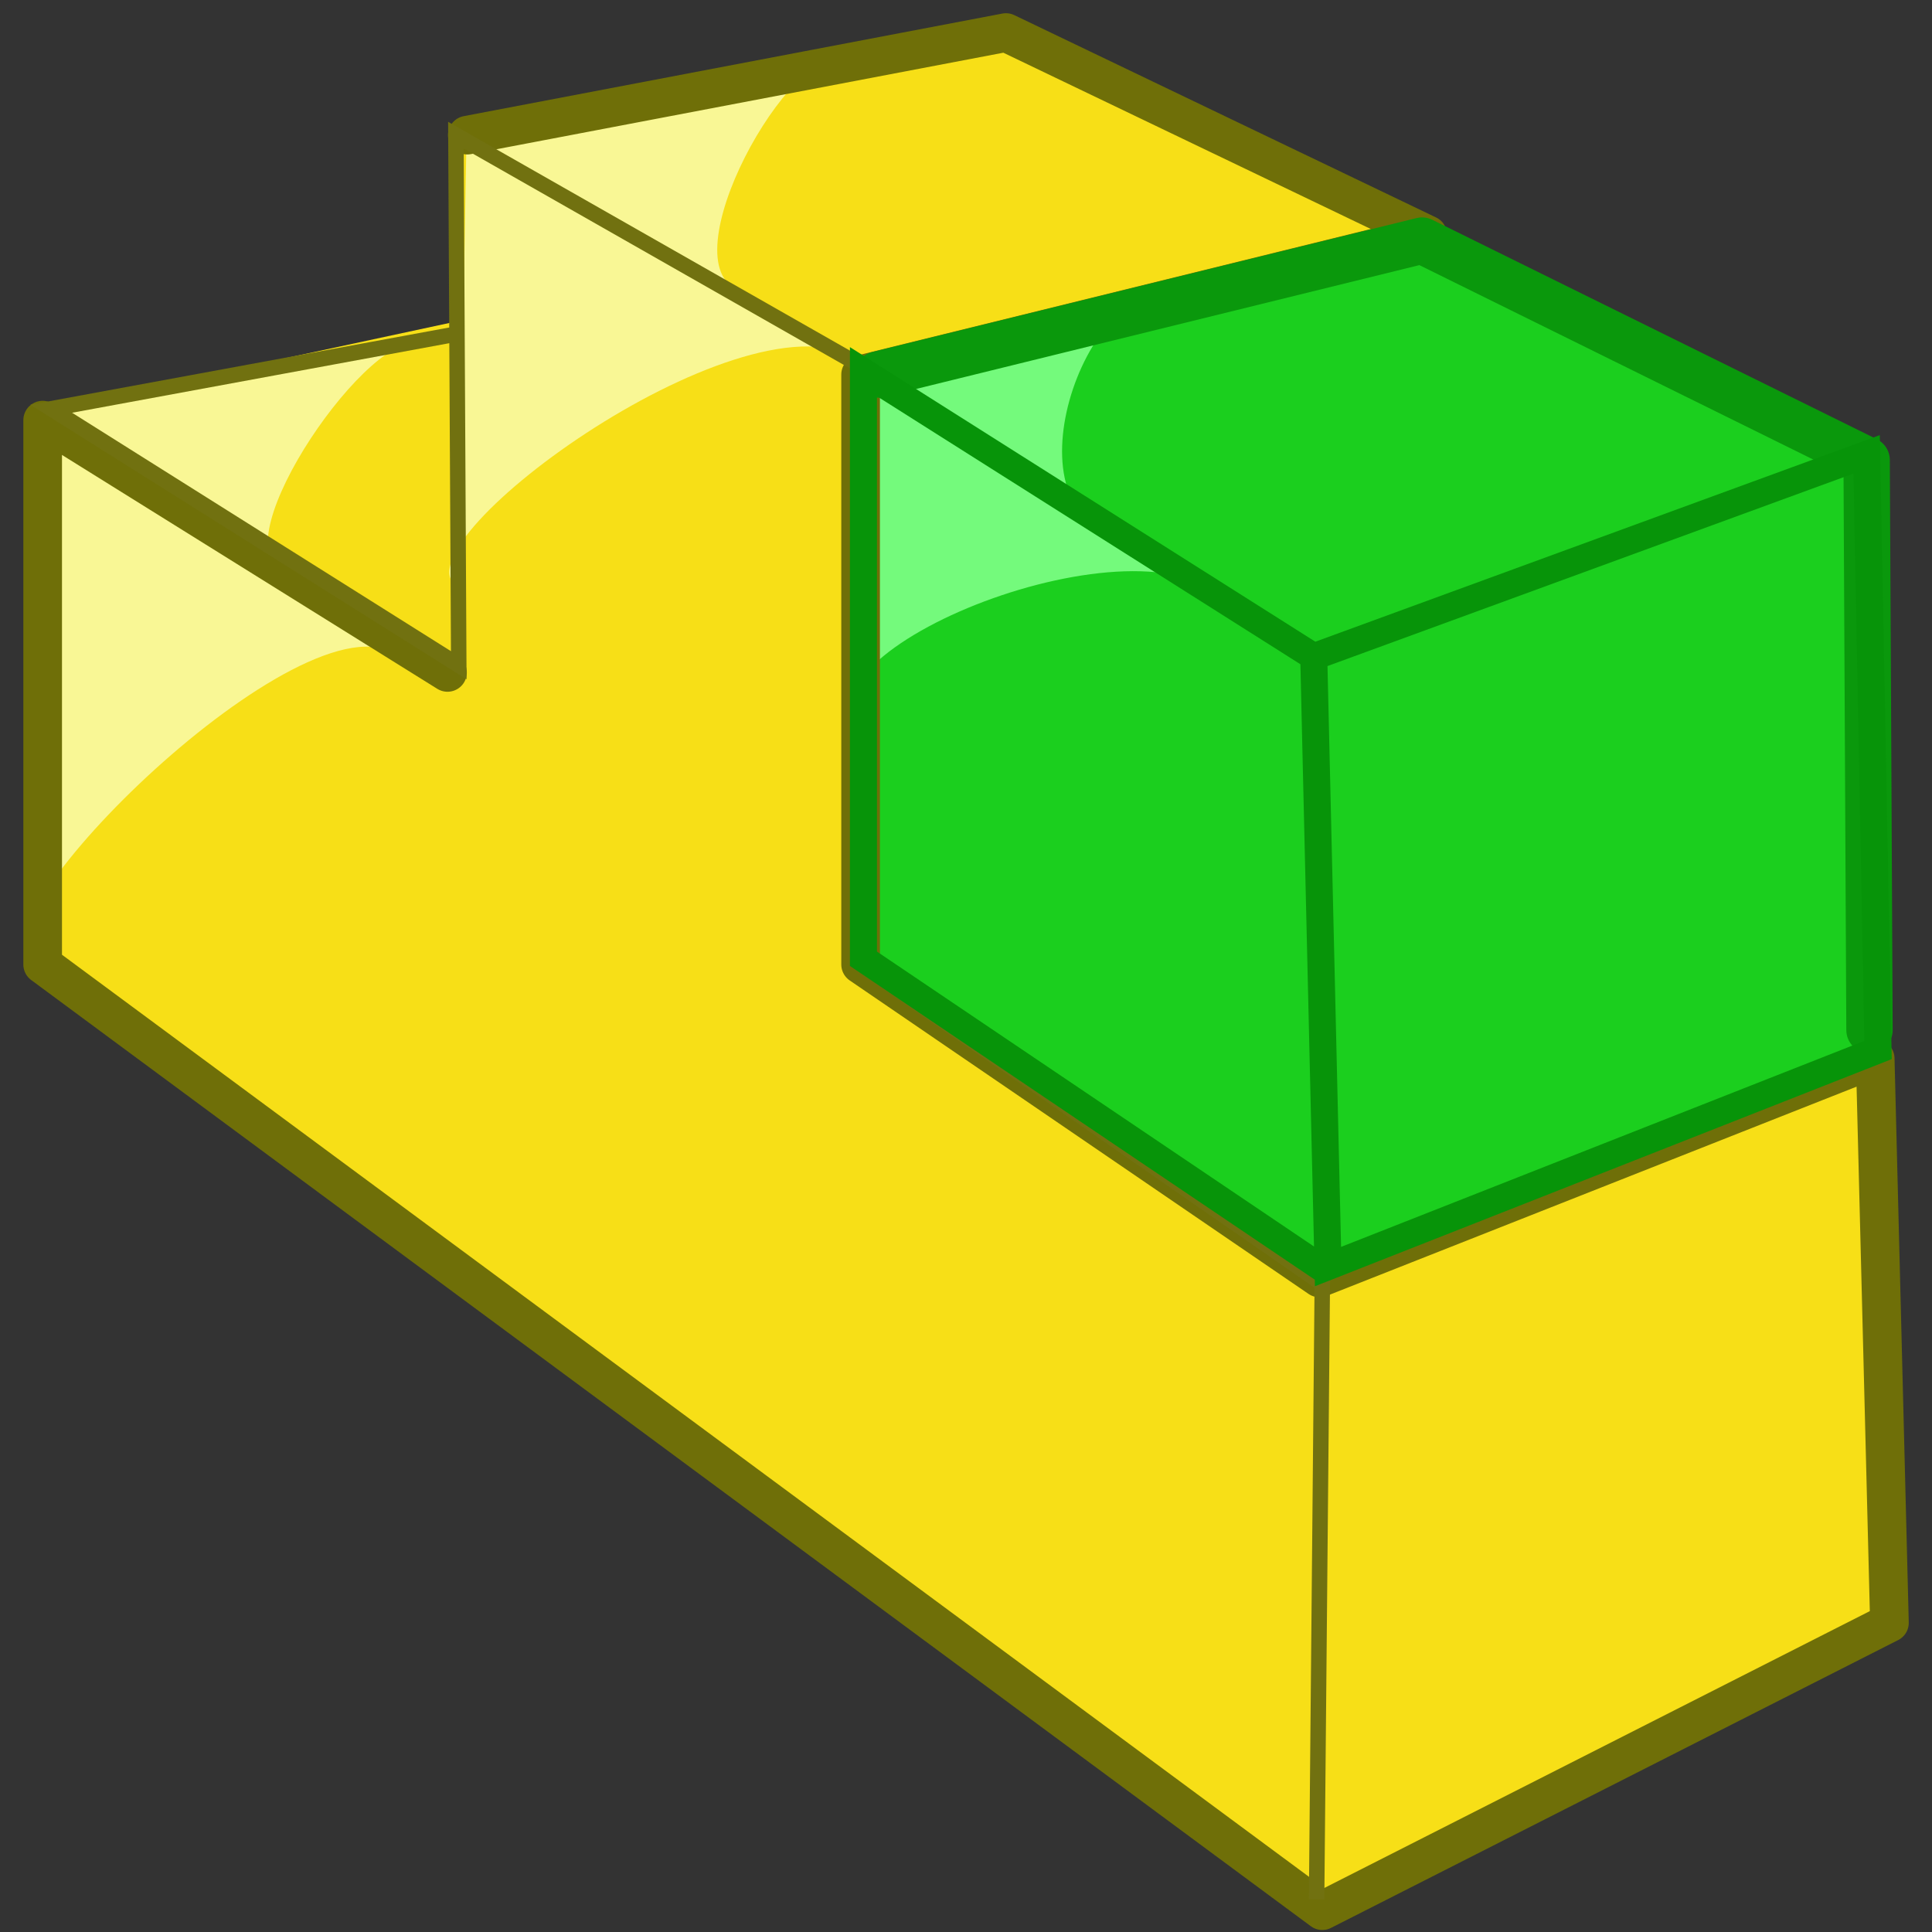 <?xml version="1.0" encoding="utf-8"?>
<svg xmlns="http://www.w3.org/2000/svg" viewBox="0 0 500 500" xmlns:bx="https://boxy-svg.com">
  <rect x="0" y="0" width="500" height="500" fill="#333333" stroke="none"/>
  <defs>
    <bx:export>
      <bx:file format="svg"/>
    </bx:export>
  </defs>
  <path style="fill: rgb(247, 223, 23);" d="M 116.465 34.974 L 259.554 8.422 L 370.927 60.052 L 221.938 96.192 L 220.463 248.132 L 341.424 328.527 L 485.25 270.259 L 487.46 420.723 L 339.949 490.792 L 10.993 249.607 L 9.518 106.518 L 119.415 82.916"/>
  <path style="stroke: rgb(0, 0, 0); fill: rgb(27, 207, 30);" d="M 222.019 250.608 L 220.803 96.716 L 364.963 61.436 L 482.36 120.438 L 484.185 273.115 L 341.849 329.076 L 222.019 250.608 Z"/>
  <path style="fill: rgb(116, 250, 124);" d="M 222.628 94.282 L 307.786 75.426 C 281.986 67.608 260 129.68 287.713 138.078 L 318.127 156.934 C 299.919 130.923 205.591 166.572 221.411 189.173 L 222.628 94.282 Z"/>
  <g>
    <path style="fill: rgb(249, 247, 149);" d="M 217.07 15.509 L 120.744 34.913 L 118.665 152.029 C 100.585 141.904 190.821 75.404 221.228 92.432 L 193.509 75.8 C 170.855 72.223 202.763 13.25 217.07 15.509 Z"/>
    <path style="fill: rgb(249, 247, 149);" d="M 109.876 88.817 L 8.092 108.731 L 7.354 246.656 C -3.751 233.469 84.889 147.881 104.714 171.424 L 72.998 147.085 C 57.228 140.777 96.174 83.336 109.876 88.817 Z"/>
  </g>
  <polyline style="fill: none; stroke-width: 10px; stroke-linecap: round; stroke-linejoin: round; stroke: rgb(111, 111, 8);" points="120.94 34.974 260.34 8.422 369.501 60.789 222.724 96.93 222.724 249.607 341.473 330.739 485.299 273.946 488.986 419.985 342.21 494.479 11.042 249.607 11.042 108.731 115.815 174.024"/>
  <polyline style="fill: none; stroke-width: 4px; stroke: rgb(113, 113, 16);" points="340.735 491.529 342.21 332.214 224.199 250.344 224.199 95.454 117.99 34.975 118.727 172.162 57.751 133.785 13.255 105.781 117.252 86.604"/>
  <polyline style="fill: none; stroke-width: 12px; stroke-linecap: round; stroke-linejoin: round; stroke: rgb(10, 152, 12);" points="227.15 96.93 368.025 62.264 483.086 119.057 483.824 266.571"/>
  <polyline style="fill: none; stroke-width: 7px; stroke: rgb(7, 148, 9);" points="343.686 329.263 223.462 248.132 223.461 96.192 339.998 169.949 343.686 327.788 486.036 271.734 483.086 117.582 339.997 169.949"/>
</svg>